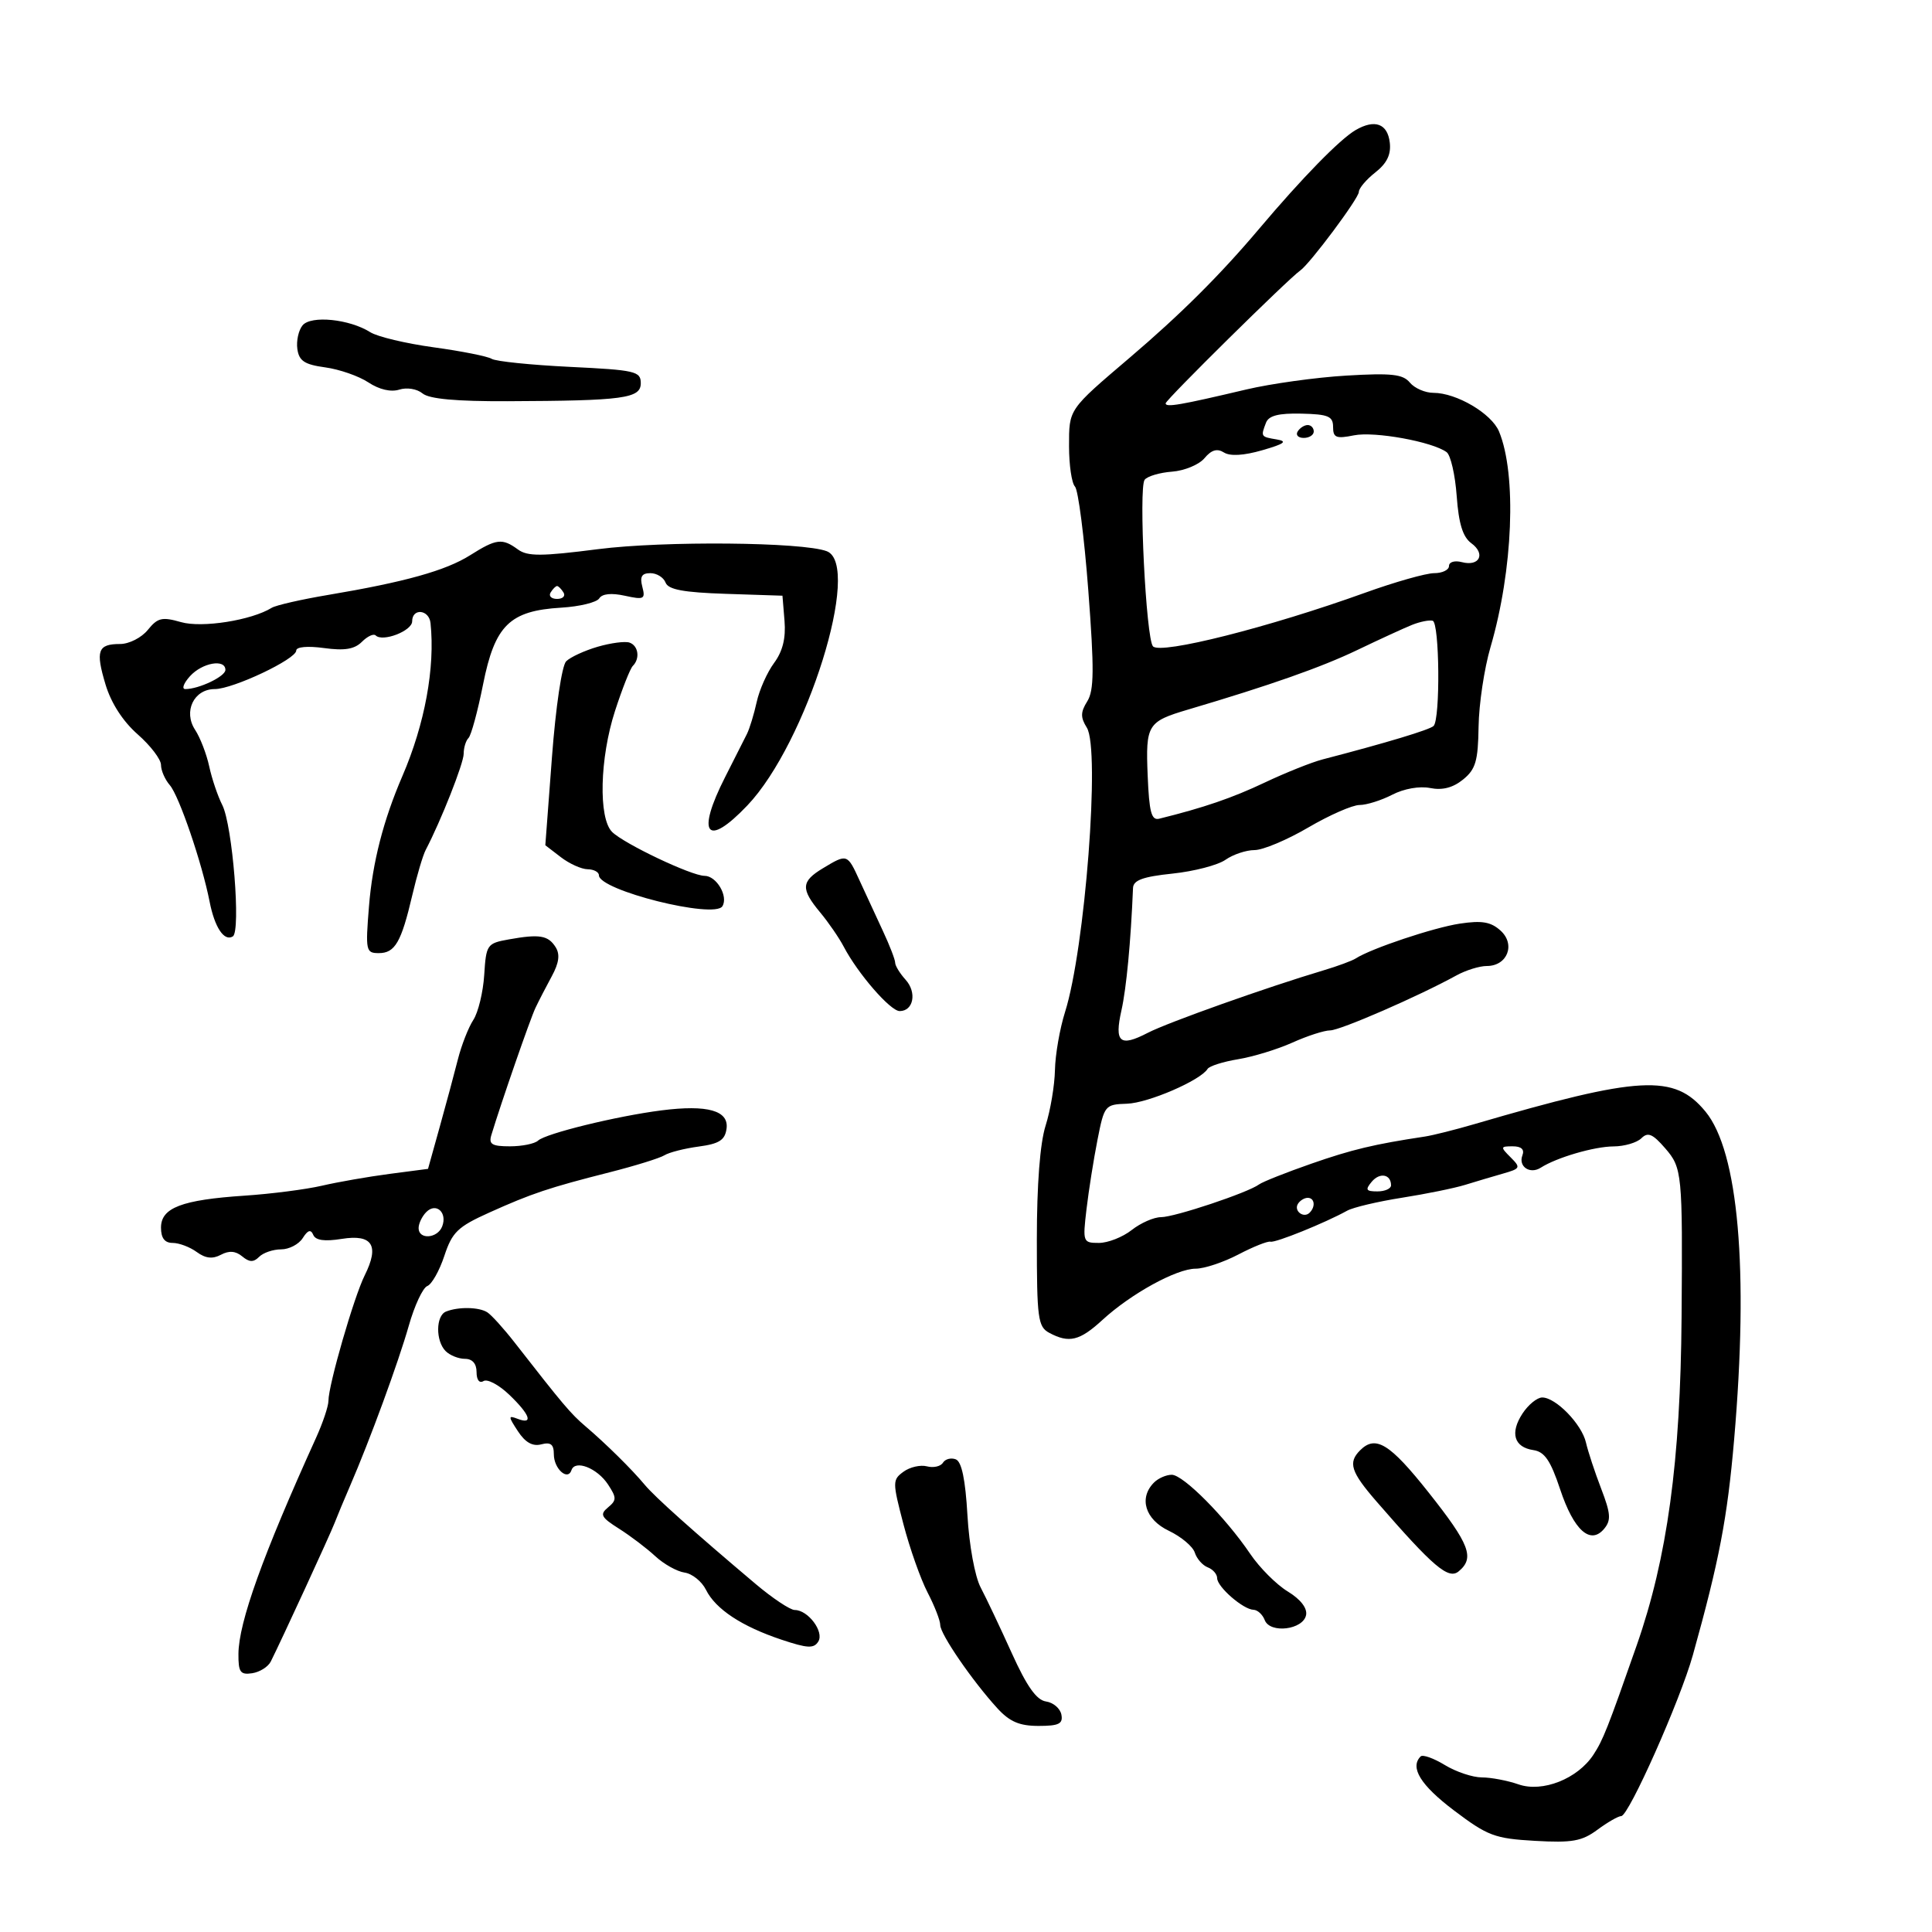 <svg xmlns="http://www.w3.org/2000/svg" width="300" height="300" viewBox="0 0 300 300" version="1.1">
	<path d="M 210.500 20.197 C 208.061 21.615, 202.192 27.622, 195.500 35.548 C 189.473 42.686, 183.336 48.798, 175.470 55.500 C 165.852 63.694, 166 63.478, 166 69.300 C 166 72.215, 166.414 75.027, 166.919 75.550 C 167.425 76.073, 168.356 83.319, 168.989 91.653 C 169.922 103.955, 169.892 107.200, 168.829 108.903 C 167.777 110.587, 167.764 111.393, 168.765 112.995 C 170.863 116.355, 168.485 147.349, 165.377 157.156 C 164.566 159.717, 163.861 163.767, 163.812 166.156 C 163.763 168.545, 163.110 172.428, 162.361 174.785 C 161.493 177.518, 161 183.935, 161 192.500 C 161 204.754, 161.169 206.020, 162.934 206.965 C 166.005 208.608, 167.649 208.209, 171.188 204.958 C 175.620 200.887, 182.692 197, 185.666 197 C 186.993 197, 189.974 196.009, 192.290 194.798 C 194.605 193.587, 196.852 192.691, 197.282 192.808 C 198.039 193.015, 205.762 189.892, 209.190 187.994 C 210.120 187.479, 213.945 186.575, 217.690 185.985 C 221.436 185.396, 225.850 184.496, 227.500 183.986 C 229.150 183.476, 231.798 182.688, 233.384 182.235 C 236.102 181.458, 236.170 181.313, 234.563 179.705 C 232.955 178.098, 232.975 178, 234.897 178 C 236.234 178, 236.752 178.482, 236.400 179.399 C 235.730 181.146, 237.577 182.389, 239.250 181.317 C 241.717 179.736, 247.557 178.030, 250.550 178.015 C 252.228 178.007, 254.171 177.438, 254.870 176.750 C 255.888 175.747, 256.619 176.054, 258.570 178.306 C 261.206 181.350, 261.283 182.135, 261.115 204.500 C 260.947 226.921, 258.898 241.911, 254.143 255.500 C 249.628 268.401, 248.918 270.195, 247.426 272.472 C 244.975 276.214, 239.513 278.375, 235.789 277.076 C 234.091 276.484, 231.531 275.998, 230.101 275.996 C 228.670 275.994, 226.080 275.127, 224.344 274.068 C 222.609 273.010, 220.921 272.412, 220.594 272.739 C 218.887 274.446, 220.586 277.202, 225.750 281.107 C 231.001 285.078, 232.093 285.489, 238.345 285.846 C 244.129 286.176, 245.633 285.908, 248.054 284.118 C 249.630 282.953, 251.290 282, 251.744 282 C 252.907 282, 260.911 264.012, 262.867 257 C 266.964 242.315, 268.220 235.754, 269.277 223.500 C 271.550 197.155, 269.945 178.815, 264.822 172.600 C 259.988 166.736, 254.694 167.022, 229 174.537 C 225.975 175.422, 222.489 176.298, 221.253 176.484 C 213.384 177.671, 209.920 178.499, 203.600 180.704 C 199.695 182.066, 196.050 183.514, 195.500 183.921 C 193.773 185.201, 182.389 189, 180.282 189 C 179.175 189, 177.126 189.900, 175.727 191 C 174.329 192.100, 172.039 193, 170.639 193 C 168.157 193, 168.110 192.870, 168.713 187.750 C 169.054 184.862, 169.820 180.025, 170.416 177 C 171.476 171.622, 171.578 171.497, 175 171.384 C 178.287 171.275, 186.406 167.769, 187.510 165.983 C 187.785 165.538, 189.921 164.860, 192.255 164.476 C 194.590 164.092, 198.388 162.928, 200.695 161.889 C 203.002 160.850, 205.633 160, 206.541 160 C 208.095 160, 220.321 154.678, 226.154 151.463 C 227.614 150.658, 229.736 150, 230.869 150 C 234.065 150, 235.371 146.645, 233.007 144.506 C 231.502 143.144, 230.115 142.906, 226.691 143.419 C 222.642 144.026, 212.906 147.282, 210.519 148.827 C 209.959 149.190, 207.700 150.024, 205.500 150.680 C 196.706 153.303, 181.313 158.777, 178.221 160.381 C 173.891 162.626, 173.016 161.877, 174.137 156.886 C 174.907 153.459, 175.589 146.246, 175.934 137.892 C 175.984 136.673, 177.466 136.132, 182.069 135.651 C 185.408 135.302, 189.108 134.338, 190.292 133.508 C 191.476 132.679, 193.507 132, 194.804 132 C 196.102 132, 199.851 130.425, 203.135 128.500 C 206.420 126.575, 210.005 125, 211.103 125 C 212.201 125, 214.489 124.281, 216.188 123.403 C 218.006 122.463, 220.428 122.036, 222.074 122.365 C 223.974 122.745, 225.614 122.321, 227.186 121.044 C 229.140 119.457, 229.514 118.179, 229.593 112.832 C 229.644 109.349, 230.476 103.800, 231.441 100.500 C 234.946 88.524, 235.534 73.667, 232.767 67 C 231.609 64.210, 226.160 61, 222.581 61 C 221.296 61, 219.650 60.284, 218.924 59.408 C 217.838 58.099, 216.080 57.906, 209.051 58.323 C 204.348 58.602, 197.350 59.574, 193.500 60.484 C 183.218 62.912, 181 63.293, 181 62.632 C 181 62.097, 200.087 43.258, 201.888 42.016 C 203.400 40.973, 211 30.788, 211 29.804 C 211 29.245, 212.150 27.883, 213.555 26.778 C 215.360 25.358, 216.021 23.997, 215.805 22.143 C 215.462 19.192, 213.478 18.465, 210.500 20.197 M 46.985 50.518 C 46.359 51.272, 45.994 52.927, 46.173 54.195 C 46.436 56.048, 47.284 56.607, 50.500 57.046 C 52.700 57.346, 55.715 58.396, 57.201 59.379 C 58.880 60.490, 60.696 60.914, 61.999 60.500 C 63.182 60.125, 64.756 60.382, 65.610 61.091 C 66.642 61.948, 70.838 62.332, 78.812 62.300 C 96.862 62.228, 99.500 61.871, 99.500 59.500 C 99.500 57.653, 98.656 57.459, 88.500 56.968 C 82.450 56.675, 76.983 56.114, 76.352 55.722 C 75.721 55.329, 71.671 54.524, 67.352 53.932 C 63.033 53.341, 58.600 52.285, 57.500 51.587 C 54.284 49.545, 48.297 48.937, 46.985 50.518 M 196.584 65.640 C 195.754 67.806, 195.764 67.821, 198.250 68.238 C 199.978 68.527, 199.461 68.915, 196.021 69.908 C 193.125 70.744, 191.015 70.868, 190.051 70.261 C 188.997 69.596, 188.113 69.855, 187.031 71.148 C 186.189 72.153, 183.925 73.093, 182 73.238 C 180.075 73.382, 178.158 73.950, 177.739 74.500 C 176.784 75.755, 177.958 99.191, 179.035 100.364 C 180.228 101.664, 197.114 97.397, 211.952 92.047 C 216.601 90.371, 221.438 89, 222.702 89 C 223.966 89, 225 88.498, 225 87.883 C 225 87.259, 225.882 86.997, 226.999 87.289 C 229.730 88.004, 230.728 86.006, 228.467 84.352 C 227.145 83.385, 226.507 81.327, 226.196 77.028 C 225.958 73.739, 225.254 70.672, 224.632 70.212 C 222.431 68.587, 213.457 66.955, 210.250 67.598 C 207.470 68.156, 207 67.968, 207 66.296 C 207 64.637, 206.257 64.324, 202.084 64.229 C 198.529 64.148, 197.007 64.539, 196.584 65.640 M 201.500 67 C 201.160 67.550, 201.584 68, 202.441 68 C 203.298 68, 204 67.550, 204 67 C 204 66.450, 203.577 66, 203.059 66 C 202.541 66, 201.840 66.450, 201.500 67 M 73 86.217 C 69.222 88.602, 62.865 90.378, 50.934 92.383 C 46.772 93.083, 42.838 93.982, 42.191 94.382 C 39.049 96.324, 31.361 97.536, 28.109 96.603 C 25.165 95.758, 24.485 95.918, 22.949 97.815 C 21.973 99.020, 20.044 100, 18.649 100 C 15.178 100, 14.806 101.038, 16.392 106.308 C 17.257 109.183, 19.088 112.016, 21.379 114.028 C 23.371 115.777, 25 117.913, 25 118.775 C 25 119.637, 25.617 121.053, 26.371 121.921 C 27.808 123.576, 31.374 134.018, 32.546 140 C 33.333 144.020, 34.811 146.235, 36.153 145.405 C 37.429 144.617, 36.104 128.121, 34.514 125 C 33.814 123.625, 32.903 120.932, 32.489 119.015 C 32.076 117.098, 31.090 114.540, 30.298 113.332 C 28.429 110.479, 30.105 107, 33.348 107 C 36.171 107, 46 102.352, 46 101.017 C 46 100.438, 47.766 100.280, 50.318 100.630 C 53.505 101.067, 55.045 100.812, 56.199 99.659 C 57.058 98.799, 58.020 98.353, 58.334 98.668 C 59.407 99.740, 64 97.967, 64 96.481 C 64 94.384, 66.628 94.632, 66.851 96.750 C 67.580 103.667, 65.971 112.421, 62.486 120.500 C 59.521 127.374, 57.842 133.921, 57.294 140.750 C 56.740 147.642, 56.815 148, 58.820 148 C 61.336 148, 62.312 146.313, 64.022 139 C 64.730 135.975, 65.662 132.825, 66.093 132 C 68.481 127.434, 72 118.525, 72 117.046 C 72 116.104, 72.338 115.002, 72.750 114.596 C 73.162 114.191, 74.179 110.449, 75.009 106.281 C 76.838 97.091, 79.131 94.836, 87.137 94.358 C 90.006 94.186, 92.668 93.537, 93.052 92.916 C 93.497 92.196, 94.936 92.047, 97.021 92.505 C 100.005 93.160, 100.243 93.038, 99.739 91.111 C 99.329 89.541, 99.648 89, 100.987 89 C 101.976 89, 103.038 89.657, 103.346 90.460 C 103.766 91.555, 106.110 91.993, 112.703 92.210 L 121.500 92.500 121.820 96.410 C 122.040 99.102, 121.535 101.138, 120.196 102.949 C 119.126 104.396, 117.913 107.121, 117.499 109.007 C 117.084 110.892, 116.403 113.124, 115.985 113.967 C 115.566 114.810, 114.048 117.811, 112.612 120.635 C 108.053 129.598, 109.712 131.731, 116.055 125.063 C 125.255 115.392, 133.900 87.711, 128.382 85.593 C 124.652 84.162, 103.060 83.967, 92.861 85.274 C 84.051 86.402, 81.913 86.410, 80.420 85.318 C 77.982 83.535, 77.075 83.645, 73 86.217 M 85.500 92 C 85.160 92.550, 85.610 93, 86.500 93 C 87.390 93, 87.840 92.550, 87.500 92 C 87.160 91.450, 86.710 91, 86.500 91 C 86.290 91, 85.840 91.450, 85.500 92 M 219.266 97.029 C 218.038 97.521, 214.213 99.278, 210.766 100.933 C 205.210 103.602, 197.196 106.422, 184.500 110.177 C 178.173 112.049, 177.886 112.515, 178.209 120.406 C 178.443 126.119, 178.792 127.428, 180 127.129 C 186.925 125.418, 191.344 123.905, 196.382 121.517 C 199.617 119.984, 203.667 118.365, 205.382 117.919 C 215.241 115.357, 222.021 113.313, 222.608 112.726 C 223.667 111.667, 223.534 96.671, 222.463 96.388 C 221.934 96.248, 220.495 96.537, 219.266 97.029 M 92.792 100.432 C 90.752 101.029, 88.556 102.044, 87.912 102.688 C 87.250 103.350, 86.293 109.805, 85.709 117.553 L 84.677 131.248 87.088 133.102 C 88.415 134.121, 90.287 134.966, 91.250 134.978 C 92.213 134.990, 93 135.413, 93 135.917 C 93 138.244, 110.928 142.734, 112.173 140.720 C 113.125 139.180, 111.258 136, 109.403 136 C 107.381 136, 96.893 131.018, 95.045 129.180 C 92.902 127.048, 93.128 117.714, 95.499 110.395 C 96.614 106.955, 97.857 103.809, 98.263 103.404 C 99.413 102.254, 99.130 100.259, 97.750 99.781 C 97.063 99.543, 94.831 99.836, 92.792 100.432 M 29.500 105 C 28.505 106.100, 28.180 107, 28.780 107 C 30.895 107, 35 105.036, 35 104.025 C 35 102.265, 31.397 102.904, 29.500 105 M 127.752 134.841 C 124.392 136.869, 124.324 138.033, 127.351 141.673 C 128.645 143.228, 130.293 145.625, 131.014 147 C 133.214 151.196, 138.255 157, 139.699 157 C 141.852 157, 142.402 154.101, 140.621 152.134 C 139.730 151.149, 139 149.958, 139 149.487 C 139 149.016, 138.145 146.802, 137.099 144.566 C 136.053 142.330, 134.427 138.813, 133.485 136.750 C 131.565 132.547, 131.558 132.545, 127.752 134.841 M 79 145.872 C 75.621 146.478, 75.489 146.669, 75.190 151.377 C 75.020 154.059, 74.257 157.209, 73.496 158.377 C 72.735 159.545, 71.657 162.300, 71.100 164.500 C 70.544 166.700, 69.273 171.425, 68.276 175 L 66.463 181.500 60.482 182.283 C 57.192 182.714, 52.475 183.538, 50 184.114 C 47.525 184.689, 42.125 185.385, 38 185.660 C 28.215 186.311, 25 187.539, 25 190.621 C 25 192.250, 25.571 193, 26.809 193 C 27.804 193, 29.485 193.634, 30.545 194.409 C 31.909 195.406, 33.006 195.532, 34.300 194.840 C 35.563 194.164, 36.585 194.240, 37.606 195.088 C 38.726 196.018, 39.366 196.034, 40.242 195.158 C 40.879 194.521, 42.413 194, 43.650 194 C 44.888 194, 46.399 193.213, 47.008 192.250 C 47.801 190.998, 48.266 190.856, 48.641 191.749 C 49.001 192.605, 50.392 192.801, 53.066 192.373 C 57.830 191.612, 58.950 193.389, 56.633 198.033 C 54.955 201.398, 51 215.080, 51 217.522 C 51 218.347, 50.135 220.929, 49.077 223.261 C 40.796 241.522, 37.061 251.920, 37.025 256.820 C 37.004 259.654, 37.314 260.092, 39.148 259.820 C 40.329 259.644, 41.634 258.825, 42.047 258 C 43.767 254.566, 51.239 238.347, 51.951 236.500 C 52.376 235.400, 53.462 232.794, 54.365 230.709 C 57.420 223.656, 61.865 211.530, 63.482 205.840 C 64.366 202.727, 65.657 199.962, 66.350 199.696 C 67.043 199.430, 68.234 197.321, 68.997 195.009 C 70.212 191.327, 71.075 190.494, 75.942 188.302 C 82.571 185.316, 85.223 184.428, 94.680 182.028 C 98.629 181.025, 102.454 179.837, 103.180 179.387 C 103.906 178.938, 106.300 178.329, 108.500 178.035 C 111.665 177.612, 112.566 177.038, 112.815 175.285 C 113.218 172.449, 109.876 171.503, 102.697 172.421 C 95.754 173.308, 84.732 176.009, 83.550 177.113 C 83.028 177.601, 81.063 178, 79.183 178 C 76.394 178, 75.864 177.679, 76.297 176.250 C 77.841 171.157, 82.324 158.235, 83.148 156.500 C 83.670 155.400, 84.812 153.185, 85.686 151.579 C 86.806 149.517, 86.981 148.192, 86.280 147.079 C 85.119 145.235, 83.780 145.013, 79 145.872 M 212.991 183.511 C 211.962 184.750, 212.111 185, 213.878 185 C 215.045 185, 216 184.577, 216 184.059 C 216 182.327, 214.240 182.006, 212.991 183.511 M 201.543 186.931 C 200.860 188.036, 202.437 189.230, 203.361 188.306 C 204.311 187.355, 204.134 186, 203.059 186 C 202.541 186, 201.859 186.419, 201.543 186.931 M 66.200 188.200 C 65.540 188.860, 65 189.985, 65 190.700 C 65 192.536, 67.939 192.321, 68.664 190.433 C 69.491 188.279, 67.723 186.677, 66.200 188.200 M 69.250 203.662 C 67.659 204.304, 67.627 208.227, 69.200 209.800 C 69.860 210.460, 71.210 211, 72.200 211 C 73.351 211, 74 211.743, 74 213.059 C 74 214.280, 74.440 214.846, 75.081 214.450 C 75.676 214.082, 77.476 215.040, 79.081 216.578 C 82.314 219.675, 82.866 221.270, 80.376 220.314 C 78.898 219.747, 78.903 219.922, 80.421 222.240 C 81.568 223.989, 82.705 224.629, 84.046 224.278 C 85.517 223.893, 86 224.275, 86 225.824 C 86 228.070, 88.163 230.012, 88.739 228.283 C 89.297 226.610, 92.747 227.965, 94.416 230.513 C 95.763 232.568, 95.762 232.952, 94.411 234.074 C 93.098 235.163, 93.327 235.605, 96.120 237.373 C 97.893 238.495, 100.429 240.419, 101.754 241.648 C 103.080 242.877, 105.129 244.021, 106.308 244.191 C 107.486 244.361, 108.978 245.564, 109.624 246.864 C 111.116 249.868, 115.175 252.547, 121.367 254.614 C 125.403 255.961, 126.377 256.009, 127.067 254.892 C 128.004 253.376, 125.478 250, 123.406 250 C 122.700 250, 119.957 248.173, 117.311 245.939 C 107.644 237.779, 101.692 232.456, 100.114 230.558 C 98.120 228.159, 94.074 224.166, 90.896 221.461 C 88.629 219.531, 87.428 218.110, 79.944 208.507 C 78.233 206.311, 76.308 204.181, 75.666 203.773 C 74.367 202.946, 71.162 202.891, 69.250 203.662 M 236.413 219.492 C 234.435 222.511, 235.099 224.731, 238.111 225.172 C 239.842 225.426, 240.773 226.793, 242.259 231.261 C 244.380 237.643, 246.964 239.953, 249.101 237.378 C 250.192 236.064, 250.112 235.018, 248.625 231.149 C 247.642 228.592, 246.582 225.375, 246.268 224 C 245.616 221.145, 241.593 217, 239.472 217 C 238.688 217, 237.311 218.122, 236.413 219.492 M 211.200 225.200 C 209.290 227.110, 209.753 228.552, 213.750 233.158 C 222.577 243.329, 224.915 245.316, 226.503 243.998 C 229.021 241.908, 228.221 239.808, 221.833 231.750 C 215.811 224.153, 213.606 222.794, 211.200 225.200 M 146.419 227.131 C 146.064 227.705, 144.946 227.958, 143.934 227.693 C 142.921 227.428, 141.285 227.803, 140.296 228.526 C 138.570 229.790, 138.569 230.106, 140.284 236.671 C 141.265 240.427, 142.953 245.201, 144.034 247.281 C 145.115 249.360, 146 251.634, 146 252.334 C 146 253.747, 150.975 260.999, 154.860 265.250 C 156.777 267.347, 158.297 268, 161.260 268 C 164.422 268, 165.084 267.674, 164.813 266.250 C 164.630 265.288, 163.555 264.367, 162.425 264.205 C 160.953 263.993, 159.446 261.865, 157.112 256.705 C 155.320 252.742, 153.144 248.150, 152.276 246.500 C 151.381 244.800, 150.493 239.952, 150.226 235.310 C 149.905 229.721, 149.328 226.956, 148.410 226.604 C 147.670 226.320, 146.774 226.557, 146.419 227.131 M 179.200 230.200 C 176.794 232.606, 177.813 235.943, 181.490 237.697 C 183.409 238.612, 185.226 240.138, 185.528 241.088 C 185.829 242.038, 186.734 243.068, 187.538 243.376 C 188.342 243.685, 189 244.442, 189 245.058 C 189 246.408, 193.038 249.920, 194.643 249.967 C 195.272 249.985, 196.057 250.705, 196.387 251.567 C 197.209 253.708, 202.374 253.073, 202.810 250.777 C 203.013 249.703, 201.937 248.324, 199.952 247.117 C 198.201 246.052, 195.582 243.429, 194.134 241.287 C 190.295 235.613, 183.740 229.004, 181.950 229.002 C 181.097 229.001, 179.860 229.540, 179.200 230.200" stroke="none" fill="black" fill-rule="evenodd"/>
</svg>